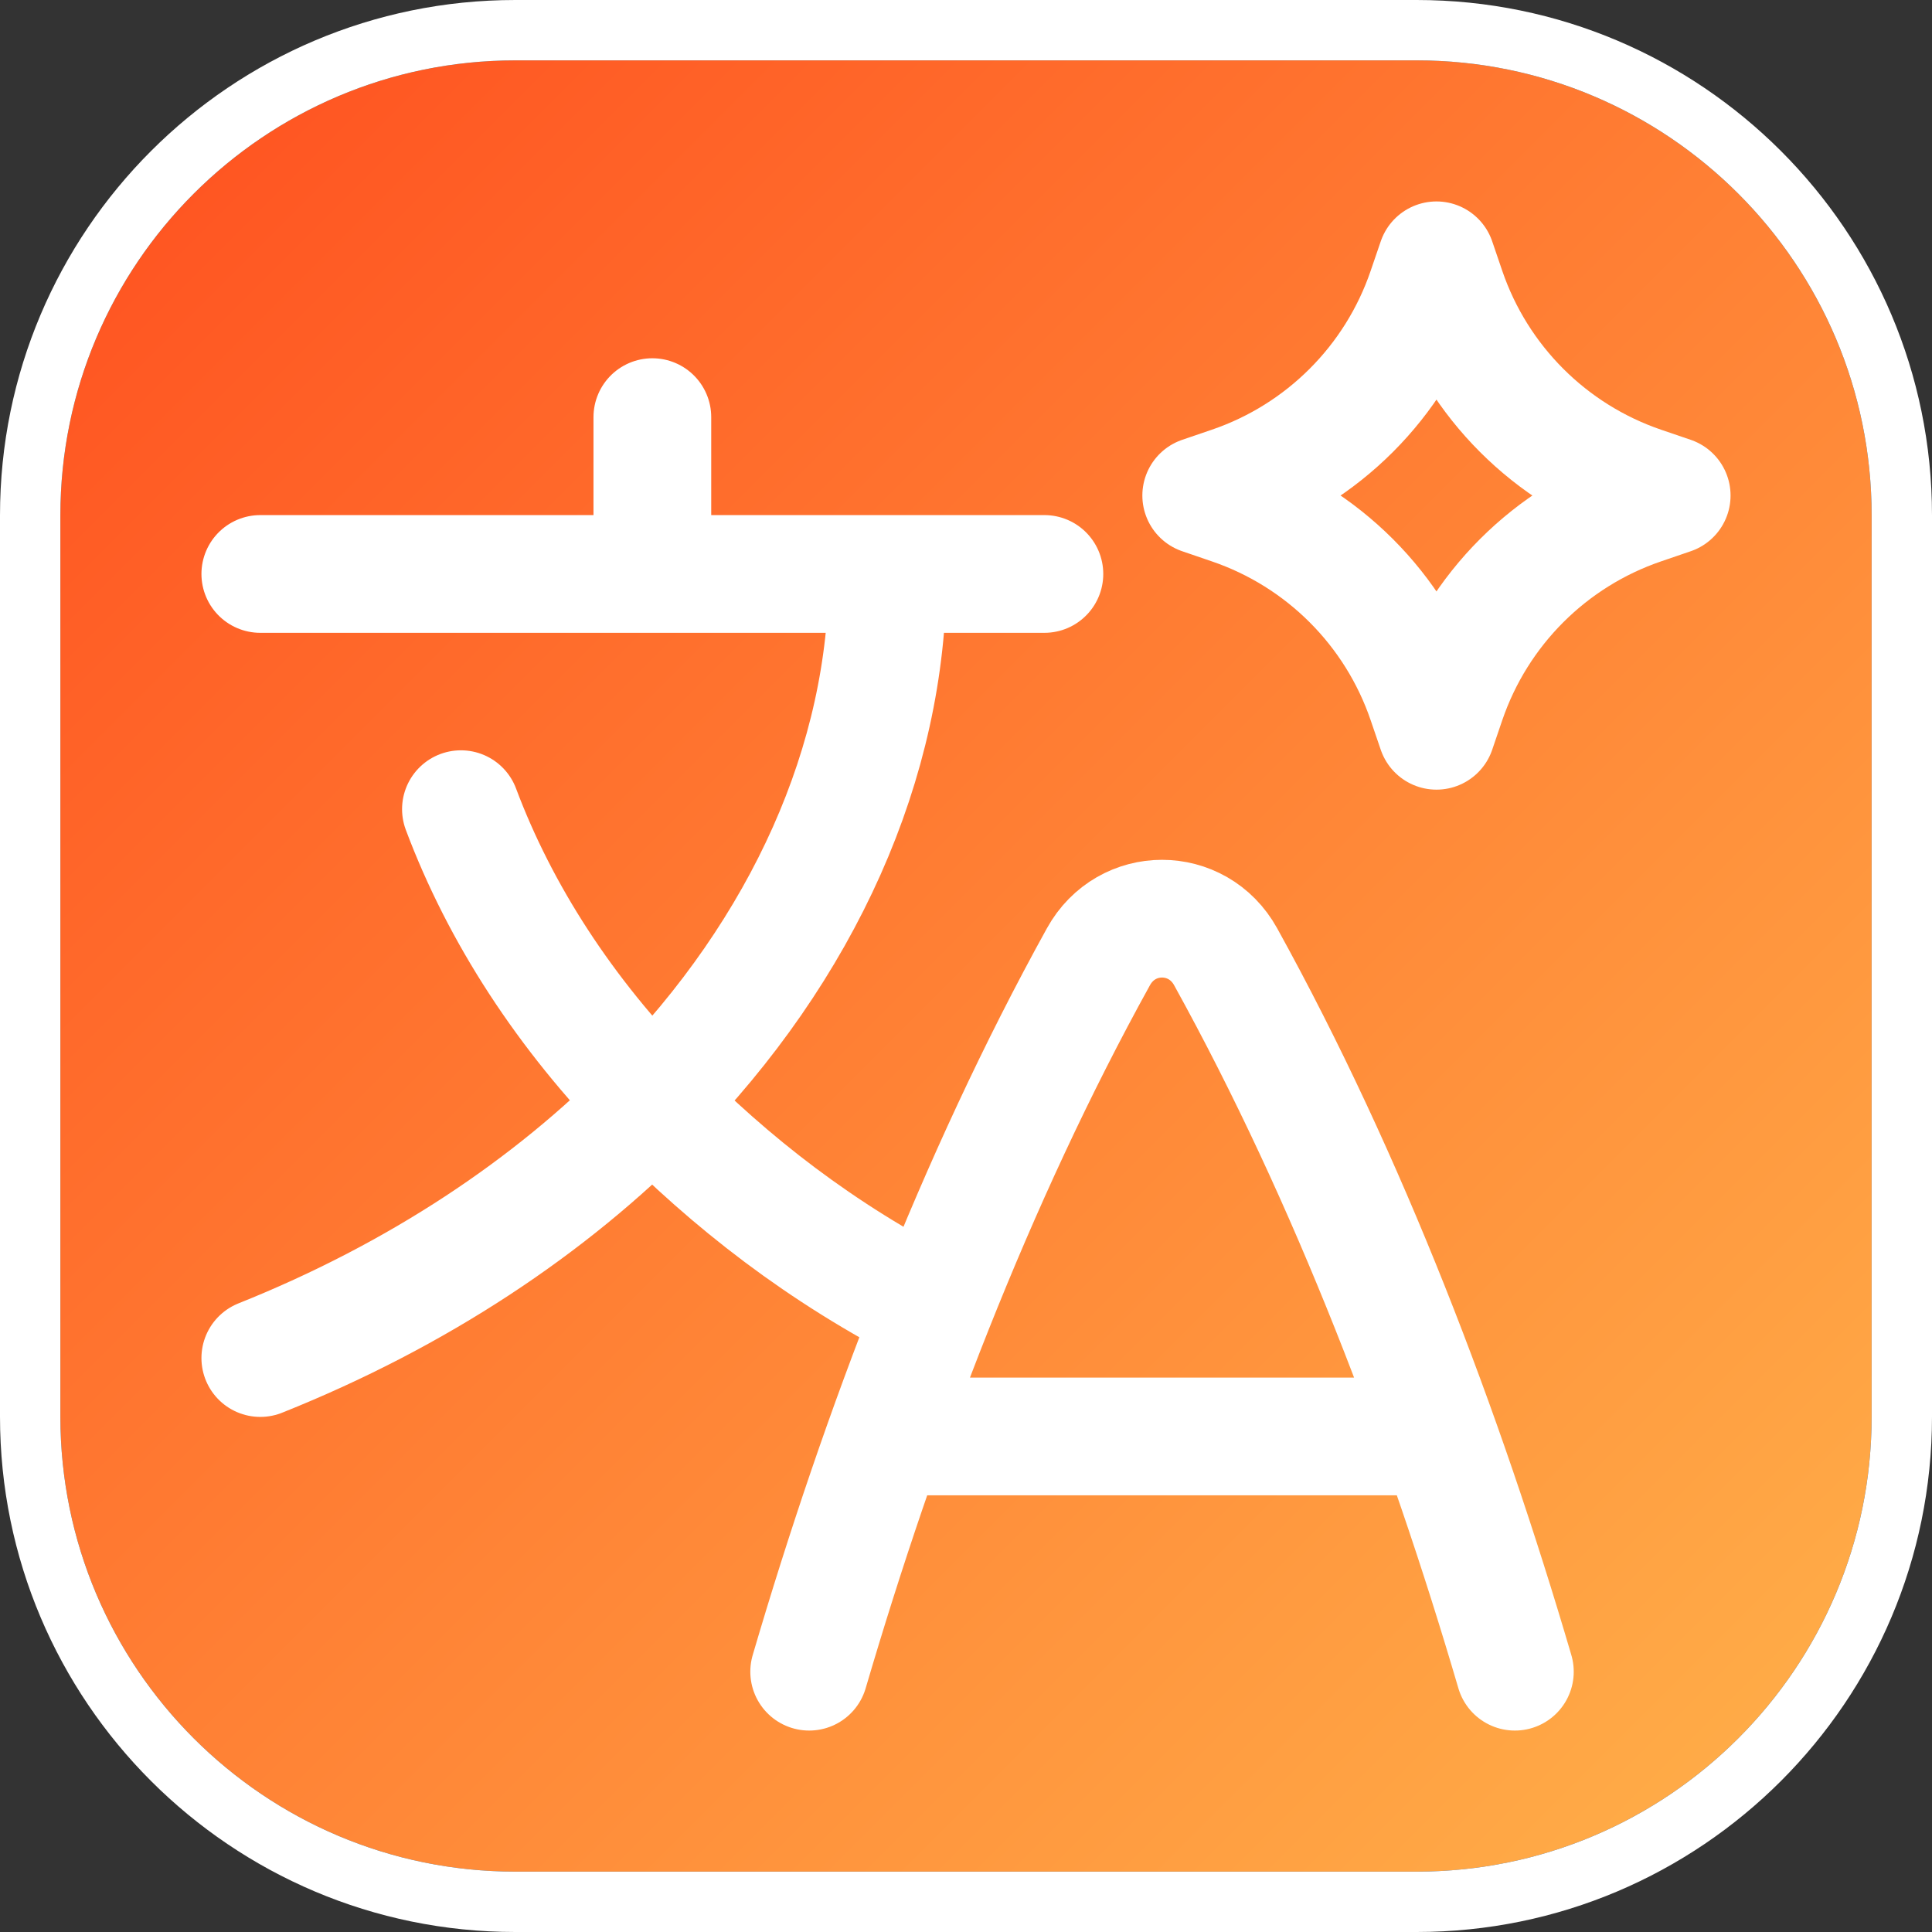 <?xml version="1.0" encoding="UTF-8" standalone="no"?><!DOCTYPE svg PUBLIC "-//W3C//DTD SVG 1.1//EN" "http://www.w3.org/Graphics/SVG/1.1/DTD/svg11.dtd"><svg width="100%" height="100%" viewBox="0 0 64 64" version="1.1" xmlns="http://www.w3.org/2000/svg" xmlns:xlink="http://www.w3.org/1999/xlink" xml:space="preserve" xmlns:serif="http://www.serif.com/" style="fill-rule:evenodd;clip-rule:evenodd;stroke-linecap:round;stroke-linejoin:round;"><rect x="0" y="0" width="64" height="64" fill="#333333" stroke="none"/><rect id="Favicon" x="0" y="0" width="64" height="64" style="fill:none;"/><clipPath id="_clip1"><rect x="0" y="0" width="64" height="64"/></clipPath><g clip-path="url(#_clip1)"><path d="M62,17.072L62,46.928C62,55.246 55.246,62 46.928,62L17.072,62C8.754,62 2,55.246 2,46.928L2,17.072C2,8.754 8.754,2 17.072,2L46.928,2C55.246,2 62,8.754 62,17.072Z" style="fill:url(#_Linear2);"/><path d="M64,17.072L64,46.928C64,56.35 56.35,64 46.928,64L17.072,64C7.65,64 0,56.35 0,46.928L0,17.072C0,7.65 7.65,-0 17.072,-0L46.928,-0C56.35,-0 64,7.65 64,17.072ZM62,17.072C62,8.754 55.246,2 46.928,2L17.072,2C8.754,2 2,8.754 2,17.072L2,46.928C2,55.246 8.754,62 17.072,62L46.928,62C55.246,62 62,55.246 62,46.928L62,17.072Z" style="fill:#fff;"/><path d="M26.805,55.377C29.145,47.408 32.301,39.085 36.387,31.694C37.316,30.012 39.671,30.012 40.601,31.694C44.686,39.085 47.842,47.408 50.182,55.377M30.312,47.585L46.676,47.585M8.623,19.013L21.61,19.013M21.61,19.013L29.403,19.013M21.61,19.013L21.61,13.818M29.403,19.013L34.597,19.013M29.403,19.013C29.403,25.221 26.62,31.429 21.61,36.529M21.61,36.529C18.236,39.964 13.85,42.897 8.623,44.987M21.61,36.529C18.719,33.586 16.569,30.274 15.269,26.805M21.61,36.529C24.207,39.173 27.191,41.508 30.908,43.401M47.585,8.623L47.92,9.605C48.96,12.649 51.351,15.04 54.395,16.08L55.377,16.415L54.395,16.751C51.351,17.79 48.96,20.181 47.92,23.225L47.585,24.208L47.249,23.225C46.21,20.181 43.819,17.79 40.774,16.751L39.792,16.415L40.774,16.08C43.819,15.04 46.21,12.649 47.249,9.605L47.585,8.623Z" style="fill:none;fill-rule:nonzero;stroke:#fff;stroke-width:3.9px;"/></g><defs><linearGradient id="_Linear2" x1="0" y1="0" x2="1" y2="0" gradientUnits="userSpaceOnUse" gradientTransform="matrix(-60,-60,60,-60,62,62)"><stop offset="0" style="stop-color:#ffb24a;stop-opacity:1"/><stop offset="1" style="stop-color:#ff4f1f;stop-opacity:1"/></linearGradient></defs></svg>